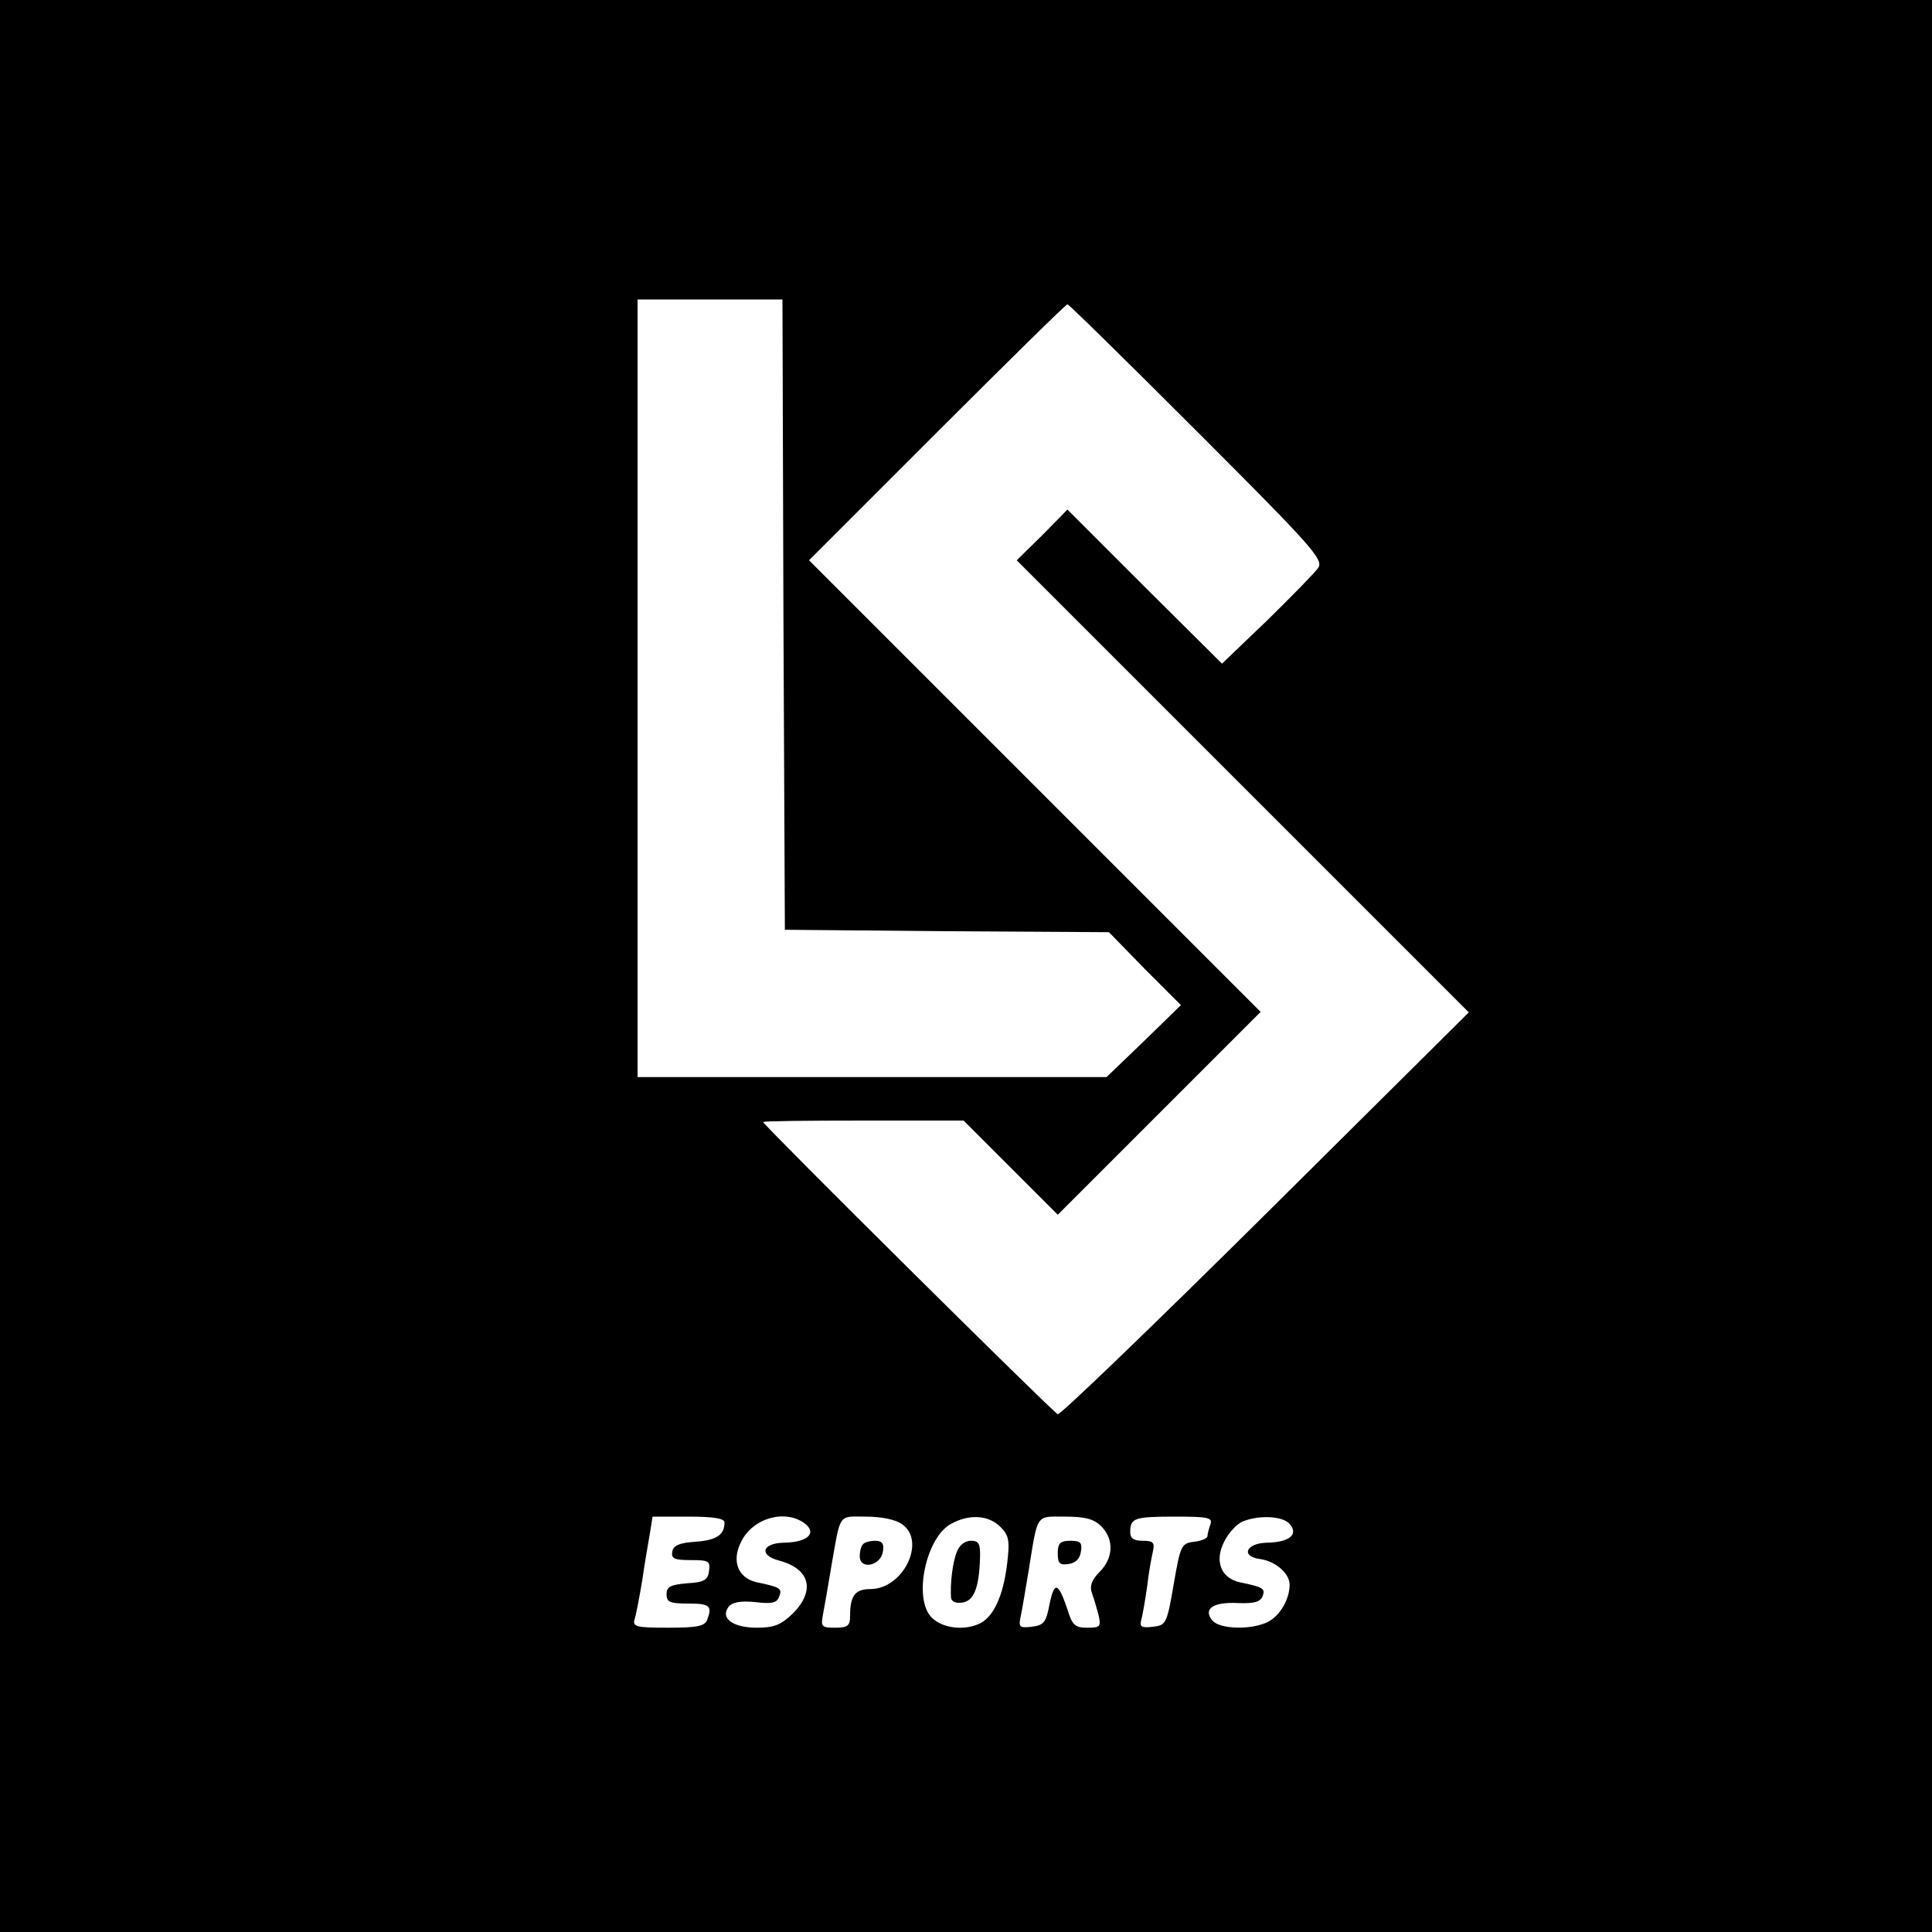 <?xml version="1.0" standalone="no"?>
<!DOCTYPE svg PUBLIC "-//W3C//DTD SVG 20010904//EN"
 "http://www.w3.org/TR/2001/REC-SVG-20010904/DTD/svg10.dtd">
<svg version="1.0" xmlns="http://www.w3.org/2000/svg"
 width="400pt" height="400pt" viewBox="0 0 400 400"
 preserveAspectRatio="xMidYMid meet">
<g transform="translate(0,400) scale(0.1,-0.1)"
fill="#000000" stroke="none">
<path d="M0 2000 l0 -2000 2000 0 2000 0 0 2000 0 2000 -2000 0 -2000 0 0
-2000z m1622 728 l3 -653 335 -3 336 -2 74 -76 75 -75 -77 -75 -77 -74 -486 0
-485 0 0 805 0 805 150 0 150 0 2 -652z m857 378 c240 -240 262 -265 250 -282
-7 -10 -55 -59 -106 -109 l-93 -89 -160 159 -160 160 -52 -53 -53 -52 468
-468 468 -468 -421 -418 c-231 -229 -425 -416 -430 -414 -9 3 -610 599 -610
605 0 2 93 3 207 3 l208 0 97 -97 98 -98 210 210 210 210 -467 467 -468 468
265 265 c146 146 267 265 270 265 3 0 124 -119 269 -264z m-979 -2258 c0 -26
-17 -37 -60 -40 -33 -2 -46 -8 -48 -20 -3 -15 4 -18 38 -18 37 0 41 -2 38 -22
-2 -19 -10 -24 -45 -26 -35 -3 -43 -7 -43 -23 0 -16 7 -19 45 -19 45 0 50 -5
39 -34 -5 -13 -22 -16 -81 -16 -66 0 -74 2 -69 18 3 9 10 46 16 82 5 36 13 80
16 98 l5 32 74 0 c54 0 75 -4 75 -12z m166 -2 c26 -20 7 -39 -43 -40 -46 -1
-52 -26 -10 -37 64 -17 76 -62 28 -110 -24 -23 -38 -29 -74 -29 -50 0 -77 20
-58 44 8 9 25 12 55 9 34 -4 44 -2 49 11 7 17 3 20 -46 30 -40 9 -53 45 -32
85 24 48 90 67 131 37z m202 -2 c50 -35 2 -134 -66 -134 -32 0 -42 -14 -42
-56 0 -20 -5 -24 -31 -24 -28 0 -30 2 -25 28 3 15 10 56 16 92 21 120 14 110
73 110 31 0 62 -6 75 -16z m203 -5 c18 -18 20 -28 14 -78 -8 -64 -27 -106 -54
-121 -32 -17 -79 -12 -102 11 -39 39 -12 166 40 194 38 21 78 18 102 -6z m209
1 c27 -27 25 -66 -3 -94 -16 -16 -21 -29 -17 -42 4 -11 10 -31 14 -46 6 -26 4
-28 -23 -28 -25 0 -31 5 -41 38 -19 56 -27 59 -37 11 -7 -38 -12 -44 -37 -47
-26 -3 -28 -1 -22 25 3 15 10 57 16 93 19 118 14 110 75 110 42 0 60 -5 75
-20z m226 4 c-3 -9 -6 -19 -6 -24 0 -5 -12 -10 -27 -12 -27 -3 -29 -7 -43 -88
-14 -82 -16 -85 -43 -88 -24 -3 -28 0 -24 15 3 10 8 41 12 68 3 28 9 60 12 73
4 18 1 22 -21 22 -19 0 -26 5 -26 18 0 29 8 32 93 32 68 0 78 -2 73 -16z m164
1 c19 -22 0 -38 -47 -39 -44 -1 -55 -29 -13 -34 32 -5 60 -30 60 -53 0 -31
-21 -66 -47 -78 -35 -16 -98 -14 -113 4 -20 24 2 39 54 36 32 -1 45 2 50 14 6
16 2 19 -47 29 -40 9 -53 45 -32 85 9 18 26 36 38 41 35 14 83 11 97 -5z"/>
<path d="M1787 803 c-4 -3 -7 -15 -7 -25 0 -29 44 -20 48 10 3 16 -2 22 -16
22 -10 0 -22 -3 -25 -7z"/>
<path d="M1981 787 c-9 -22 -14 -67 -12 -95 1 -8 10 -12 23 -10 24 3 35 30 37
91 1 31 -2 37 -19 37 -12 0 -24 -9 -29 -23z"/>
<path d="M2190 784 c0 -21 4 -25 23 -22 14 2 23 11 25 26 3 18 -1 22 -22 22
-21 0 -26 -5 -26 -26z"/>
</g>
</svg>
